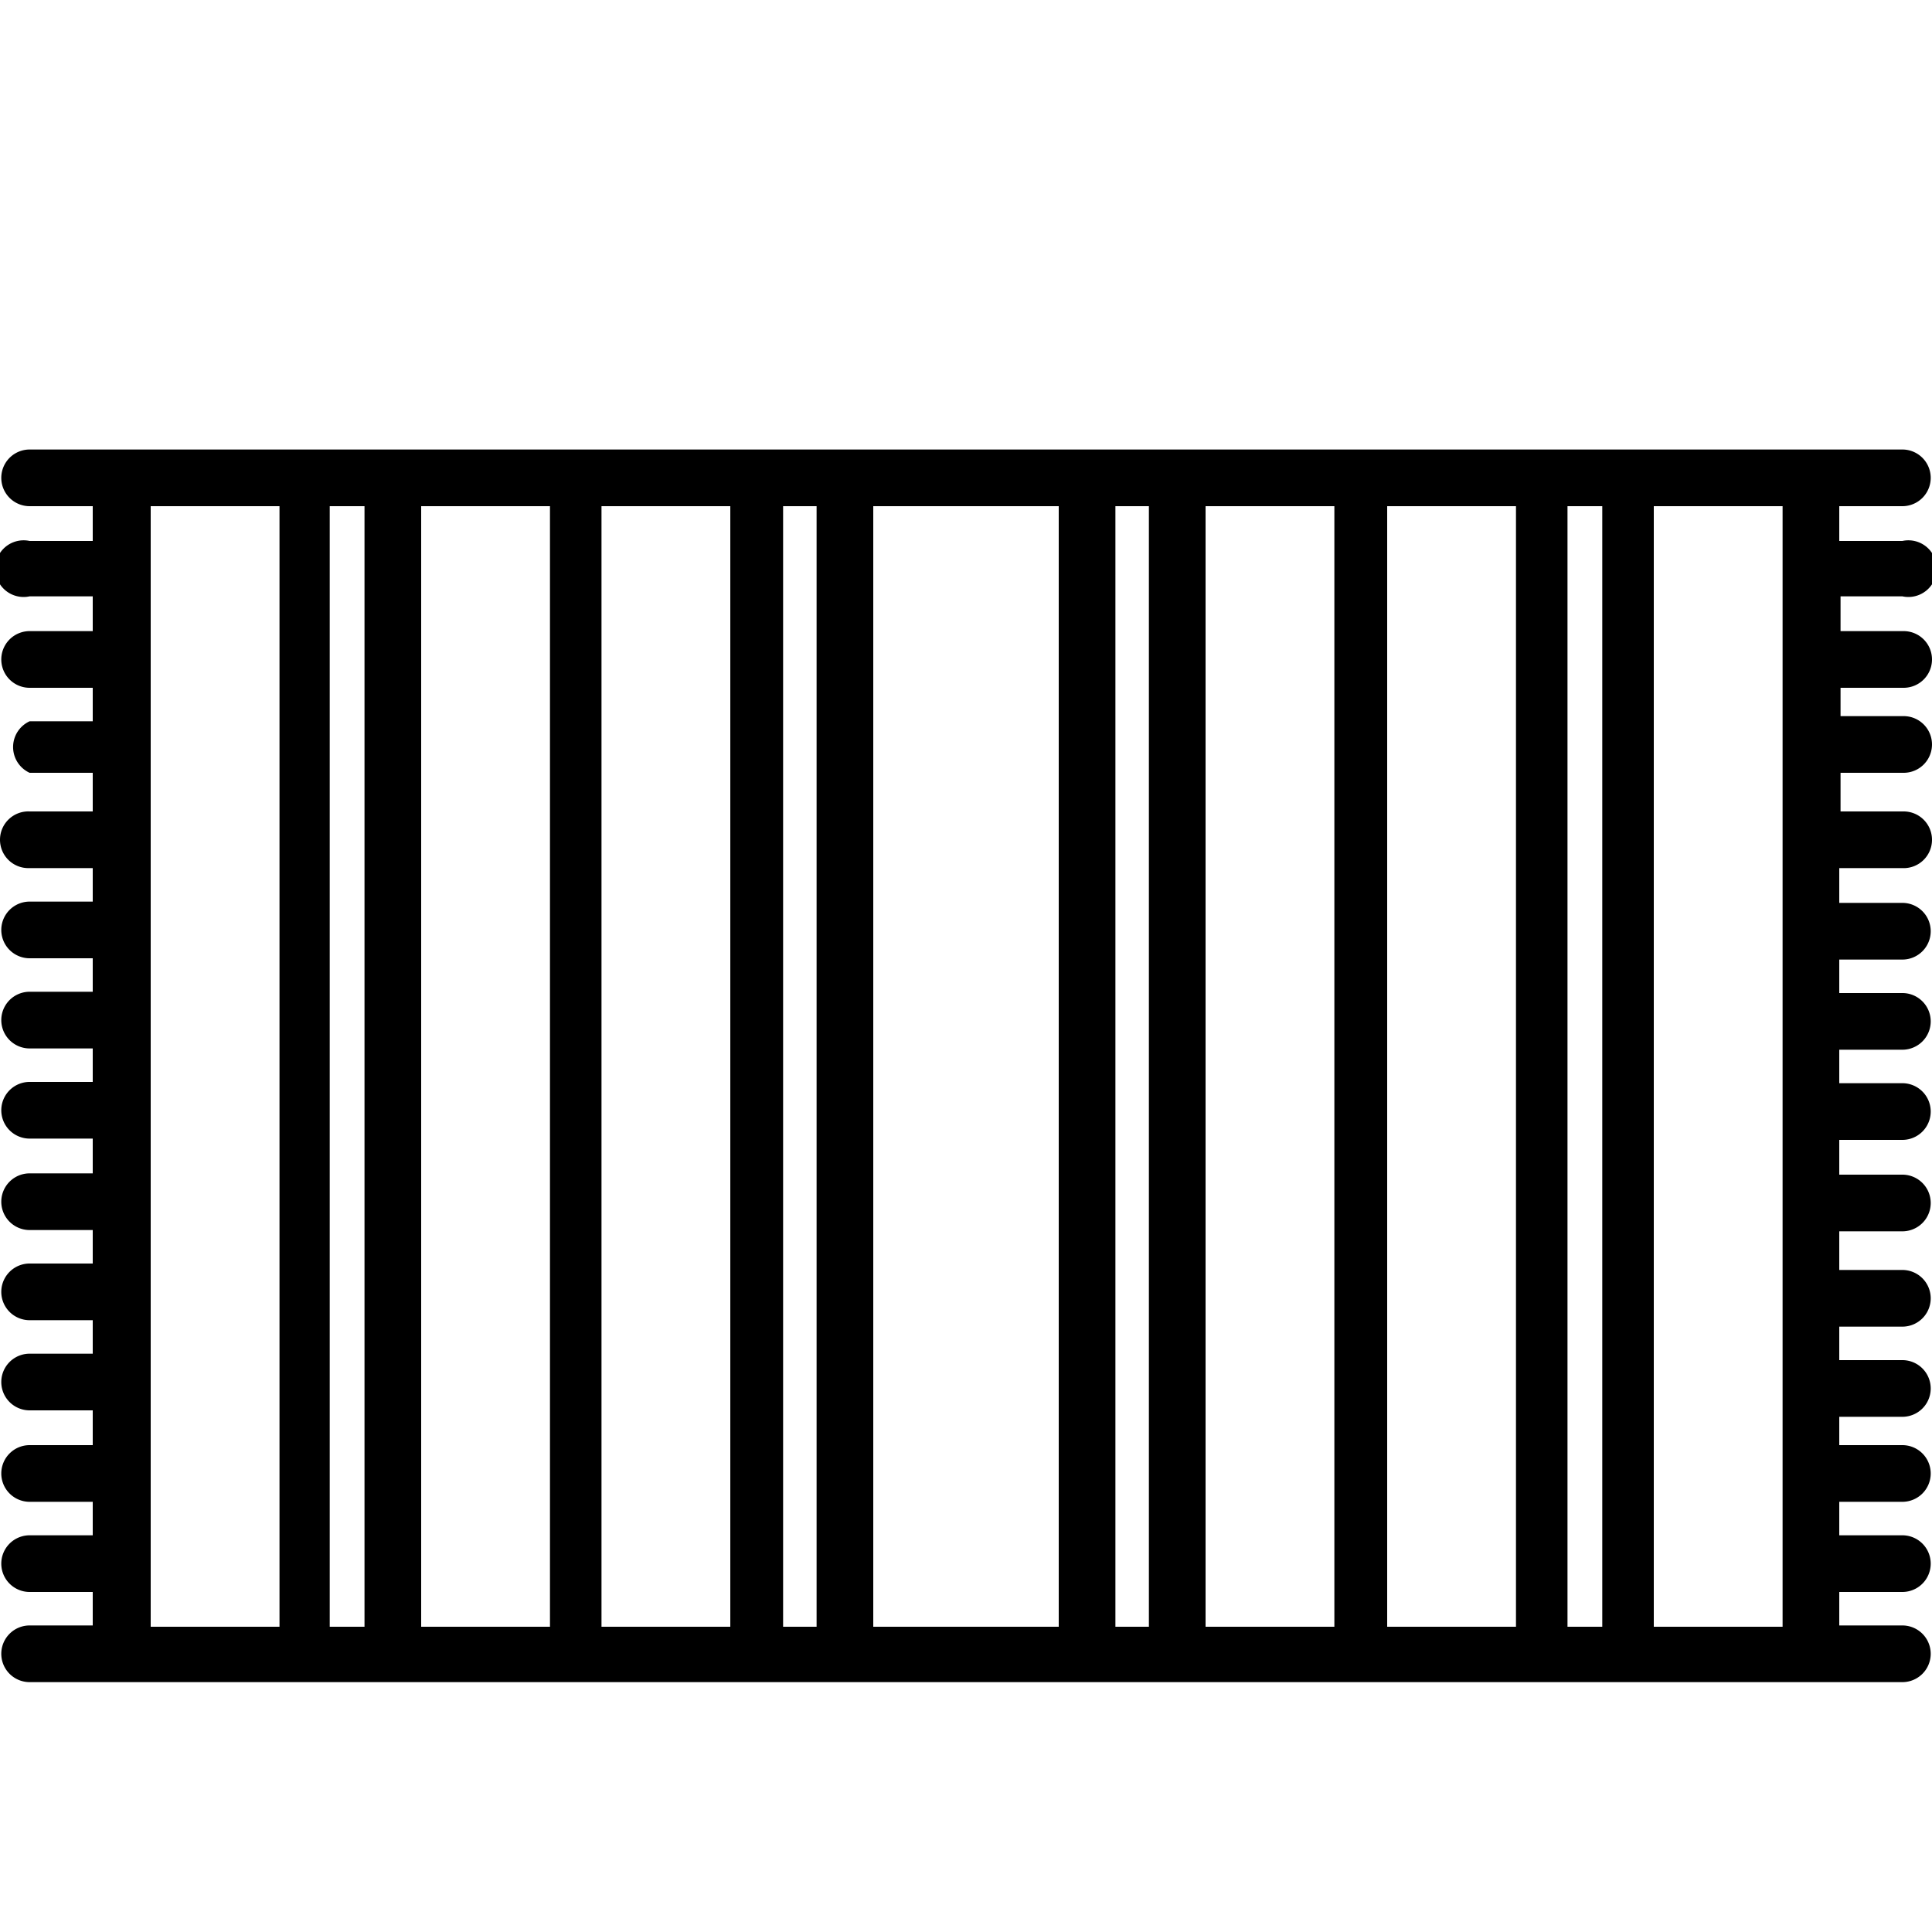 <svg id="Layer_1" data-name="Layer 1" xmlns="http://www.w3.org/2000/svg" viewBox="0 0 15 15"><path d="M14.77,4.63a.22.22,0,1,0,0-.43h-.49V3.93h.49a.22.22,0,1,0,0-.44H.23a.22.22,0,0,0,0,.44H.72V4.2H.23a.22.22,0,1,0,0,.43H.72V4.9H.23a.22.22,0,0,0,0,.44H.72V5.6H.23A.22.22,0,0,0,.23,6H.72V6.3H.23A.22.22,0,0,0,0,6.52a.22.22,0,0,0,.22.22H.72V7H.23a.22.22,0,0,0,0,.44H.72v.26H.23a.22.22,0,1,0,0,.44H.72v.26H.23a.22.22,0,0,0,0,.44H.72v.27H.23a.22.22,0,1,0,0,.44H.72v.26H.23a.22.22,0,1,0,0,.44H.72v.26H.23a.22.22,0,0,0,0,.44H.72v.27H.23a.22.22,0,0,0-.22.22.22.22,0,0,0,.22.22H.72v.26H.23a.22.22,0,0,0,0,.44H.72v.26H.23a.22.22,0,0,0,0,.44H14.77a.22.22,0,1,0,0-.44h-.49v-.26h.49a.22.22,0,0,0,0-.44h-.49v-.26h.49a.22.22,0,0,0,.22-.22.22.22,0,0,0-.22-.22h-.49V11h.49a.22.22,0,0,0,0-.44h-.49v-.26h.49a.22.22,0,1,0,0-.44h-.49V9.56h.49a.22.22,0,0,0,0-.44h-.49V8.85h.49a.22.22,0,0,0,0-.44h-.49V8.15h.49a.22.22,0,1,0,0-.44h-.49V7.45h.49a.22.22,0,1,0,0-.44h-.49V6.74h.49A.22.22,0,0,0,15,6.52a.22.22,0,0,0-.22-.22h-.49V6h.49a.22.22,0,1,0,0-.44h-.49V5.34h.49a.22.22,0,1,0,0-.44h-.49V4.63Zm-.93,8h-1V3.93h1ZM3.27,3.93h1v8.7h-1Zm-.44,8.7H2.56V3.93h.27Zm1.84-8.7h1v8.7h-1Zm1.41,0h.26v8.7H6.08Zm.7,0H8.22v8.7H6.78Zm1.88,0h.26v8.7H8.66Zm.7,0h1v8.7h-1Zm1.41,0h1v8.7h-1Zm1.4,0h.27v8.7h-.27Zm-11,0h1v8.7h-1Z"/></svg>